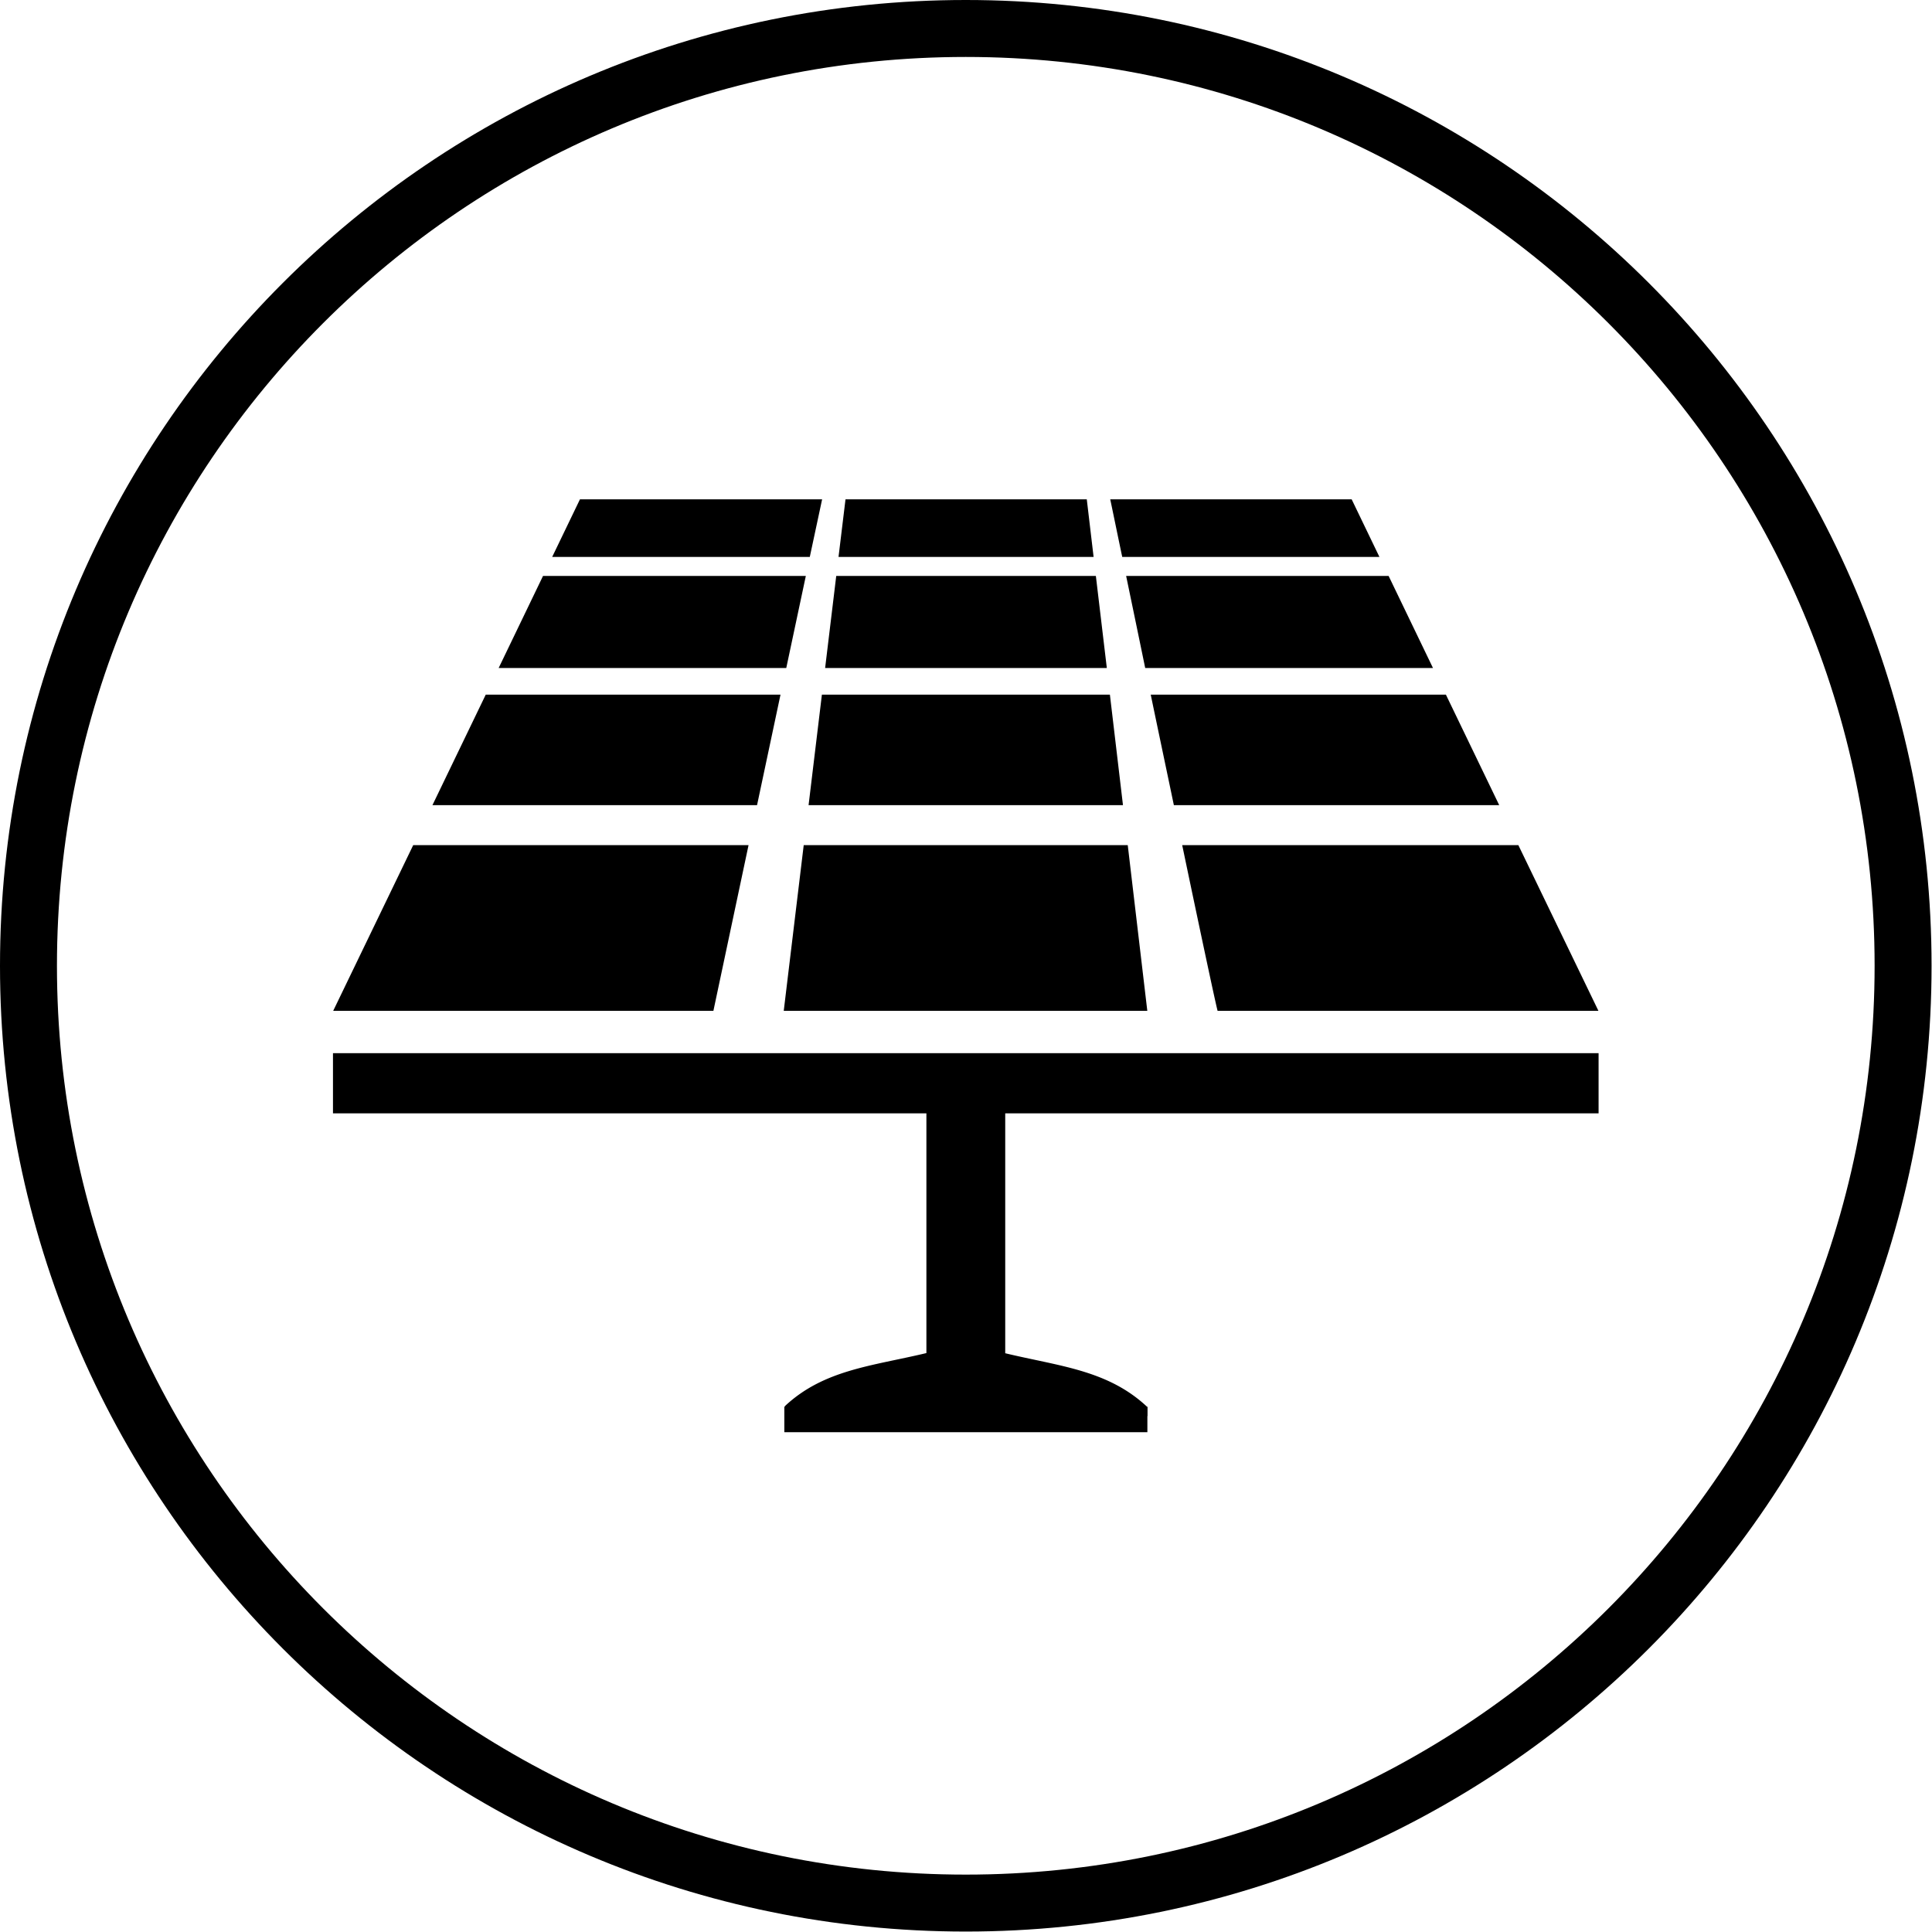 <?xml version="1.0" standalone="no"?><!DOCTYPE svg PUBLIC "-//W3C//DTD SVG 1.1//EN" "http://www.w3.org/Graphics/SVG/1.1/DTD/svg11.dtd"><svg t="1539085393022" class="icon" style="" viewBox="0 0 1024 1024" version="1.1" xmlns="http://www.w3.org/2000/svg" p-id="4443" xmlns:xlink="http://www.w3.org/1999/xlink" width="48" height="48"><defs><style type="text/css"></style></defs><path d="M511.88 0C229.177 0 0 229.177 0 511.882s229.177 511.882 511.88 511.882c282.711 0 511.888-229.177 511.888-511.882s-229.177-511.882-511.888-511.882z m0 993.581c-266.033 0-481.695-215.664-481.695-481.697 0-266.035 215.662-481.697 481.695-481.697 266.043 0 481.703 215.662 481.703 481.697 0 266.031-215.66 481.697-481.703 481.697z" p-id="4444"></path><path d="M576.017 264.661h-127.883l-3.701 30.525h135.197l-3.613-30.525z m155.112 30.533l-14.713-30.527h-127.971c0.646 2.925 2.925 14.147 6.359 30.527h136.325z m-305.142 152.745l-10.584 87.81h192.692l-10.364-87.81h-171.744z m2.573-21.201h166.638l-6.93-58.567h-152.645l-7.062 58.567z m178.423-72.673h152.531l-23.521-48.809h-139.12a25139.466 25139.466 0 0 1 10.11 48.809z m38.363 181.684h201.847l-42.434-87.81h-178.169c9.546 45.627 17.506 83.085 18.756 87.81zM622.169 426.738h172.44l-28.253-58.567h-156.446c3.997 19.222 8.214 39.221 12.259 58.567z m-208.482-58.569h-156.232L229.207 426.738h172.048l12.431-58.569z m167.143-62.914h-137.606l-5.893 48.809h149.31l-5.811-48.809z m266.453 284.85v-31.907H176.485v31.907h314.526v127.049c-28.507 6.84-54.267 8.72-74.953 28.074v0.302h-0.344v13.575h192.422v-8.558h0.082v-4.715h-0.082v-0.302h-0.26c-20.817-19.436-46.487-21.405-75.085-28.285v-127.139h314.492z m-450.538-142.167H219.01l-42.402 87.81h201.512l18.626-87.81z m38.993-183.278h-128.356l-14.713 30.525h136.537l6.532-30.525z m-8.632 40.595h-139.29l-23.523 48.809h152.441l10.372-48.809z" p-id="4445"></path></svg>